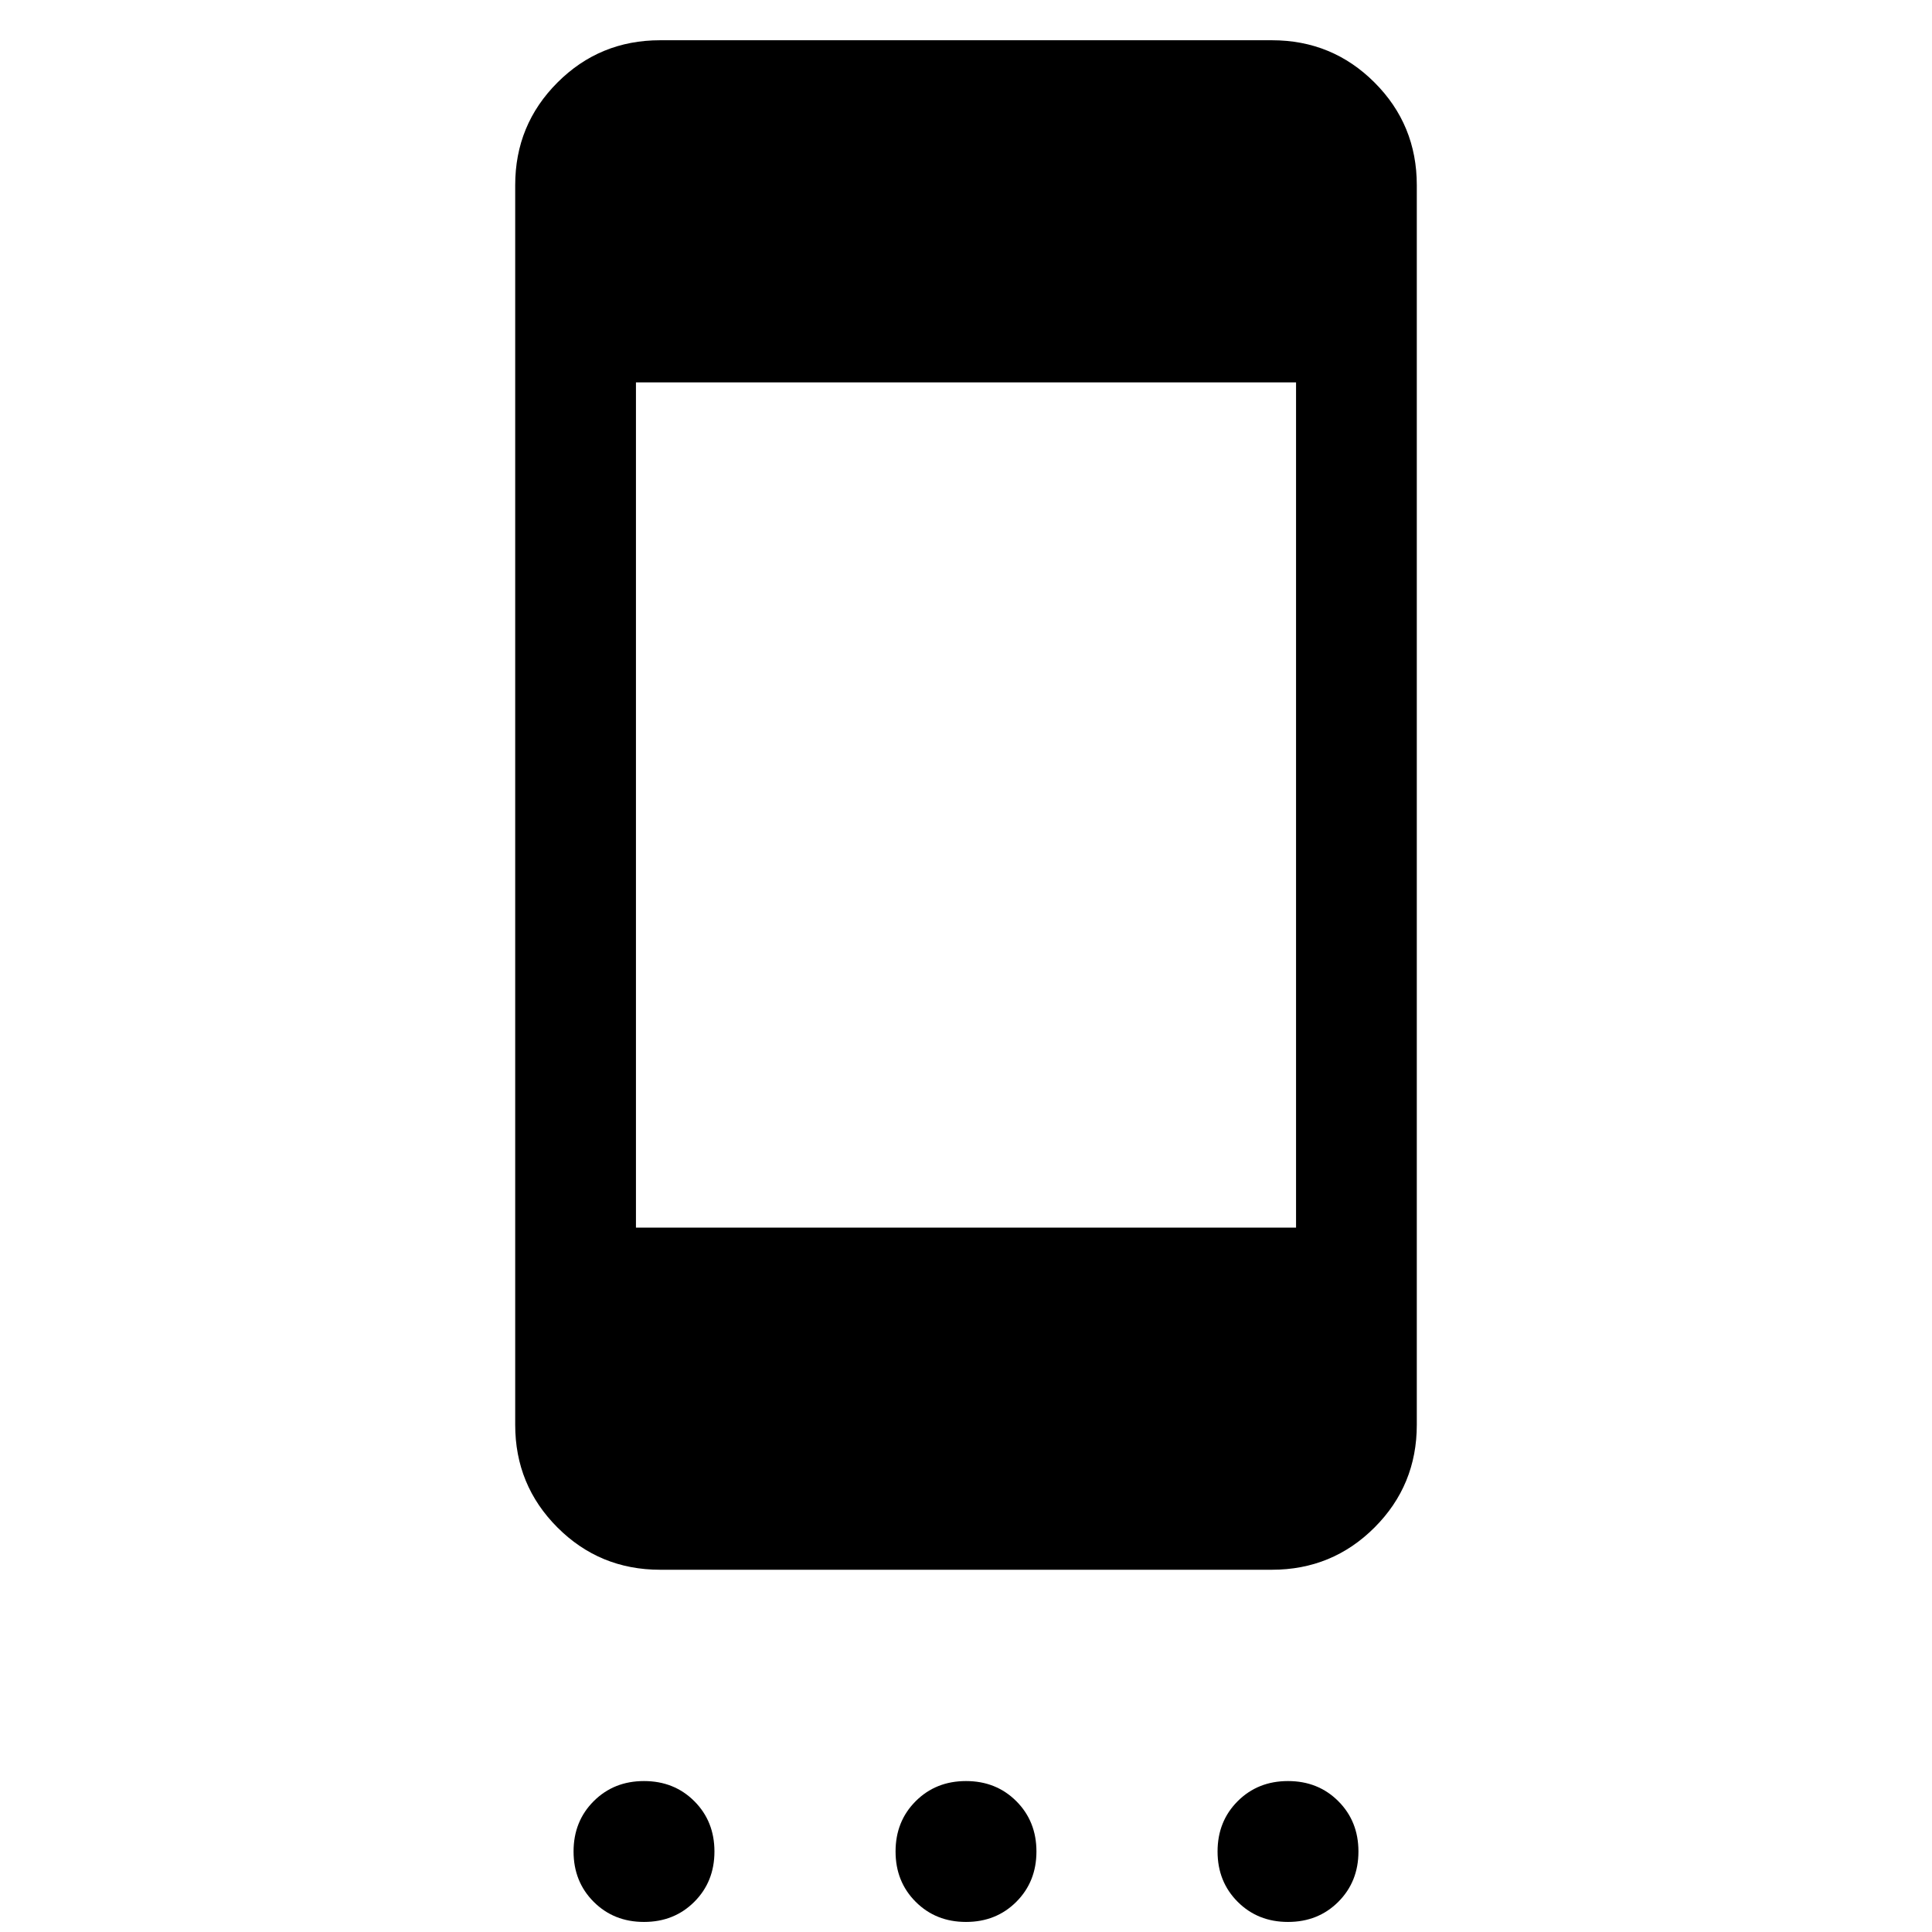 <svg xmlns="http://www.w3.org/2000/svg" viewBox="0 0 24 24"><path d="M16.1 15.25V4.75H7.9v10.5ZM8 23.875q-.375 0-.625-.25T7.125 23q0-.375.25-.625t.625-.25q.375 0 .625.25t.25.625q0 .375-.25.625t-.625.25Zm4 0q-.375 0-.625-.25t-.25-.625q0-.375.25-.625t.625-.25q.375 0 .625.25t.25.625q0 .375-.25.625t-.625.25Zm4 0q-.375 0-.625-.25t-.25-.625q0-.375.25-.625t.625-.25q.375 0 .625.25t.25.625q0 .375-.25.625t-.625.25ZM15.8.5q.75 0 1.275.525.525.525.525 1.275v15.4q0 .75-.525 1.275-.525.525-1.275.525H8.2q-.75 0-1.275-.525Q6.4 18.45 6.4 17.7V2.3q0-.75.525-1.275Q7.45.5 8.2.5Z"/></svg>